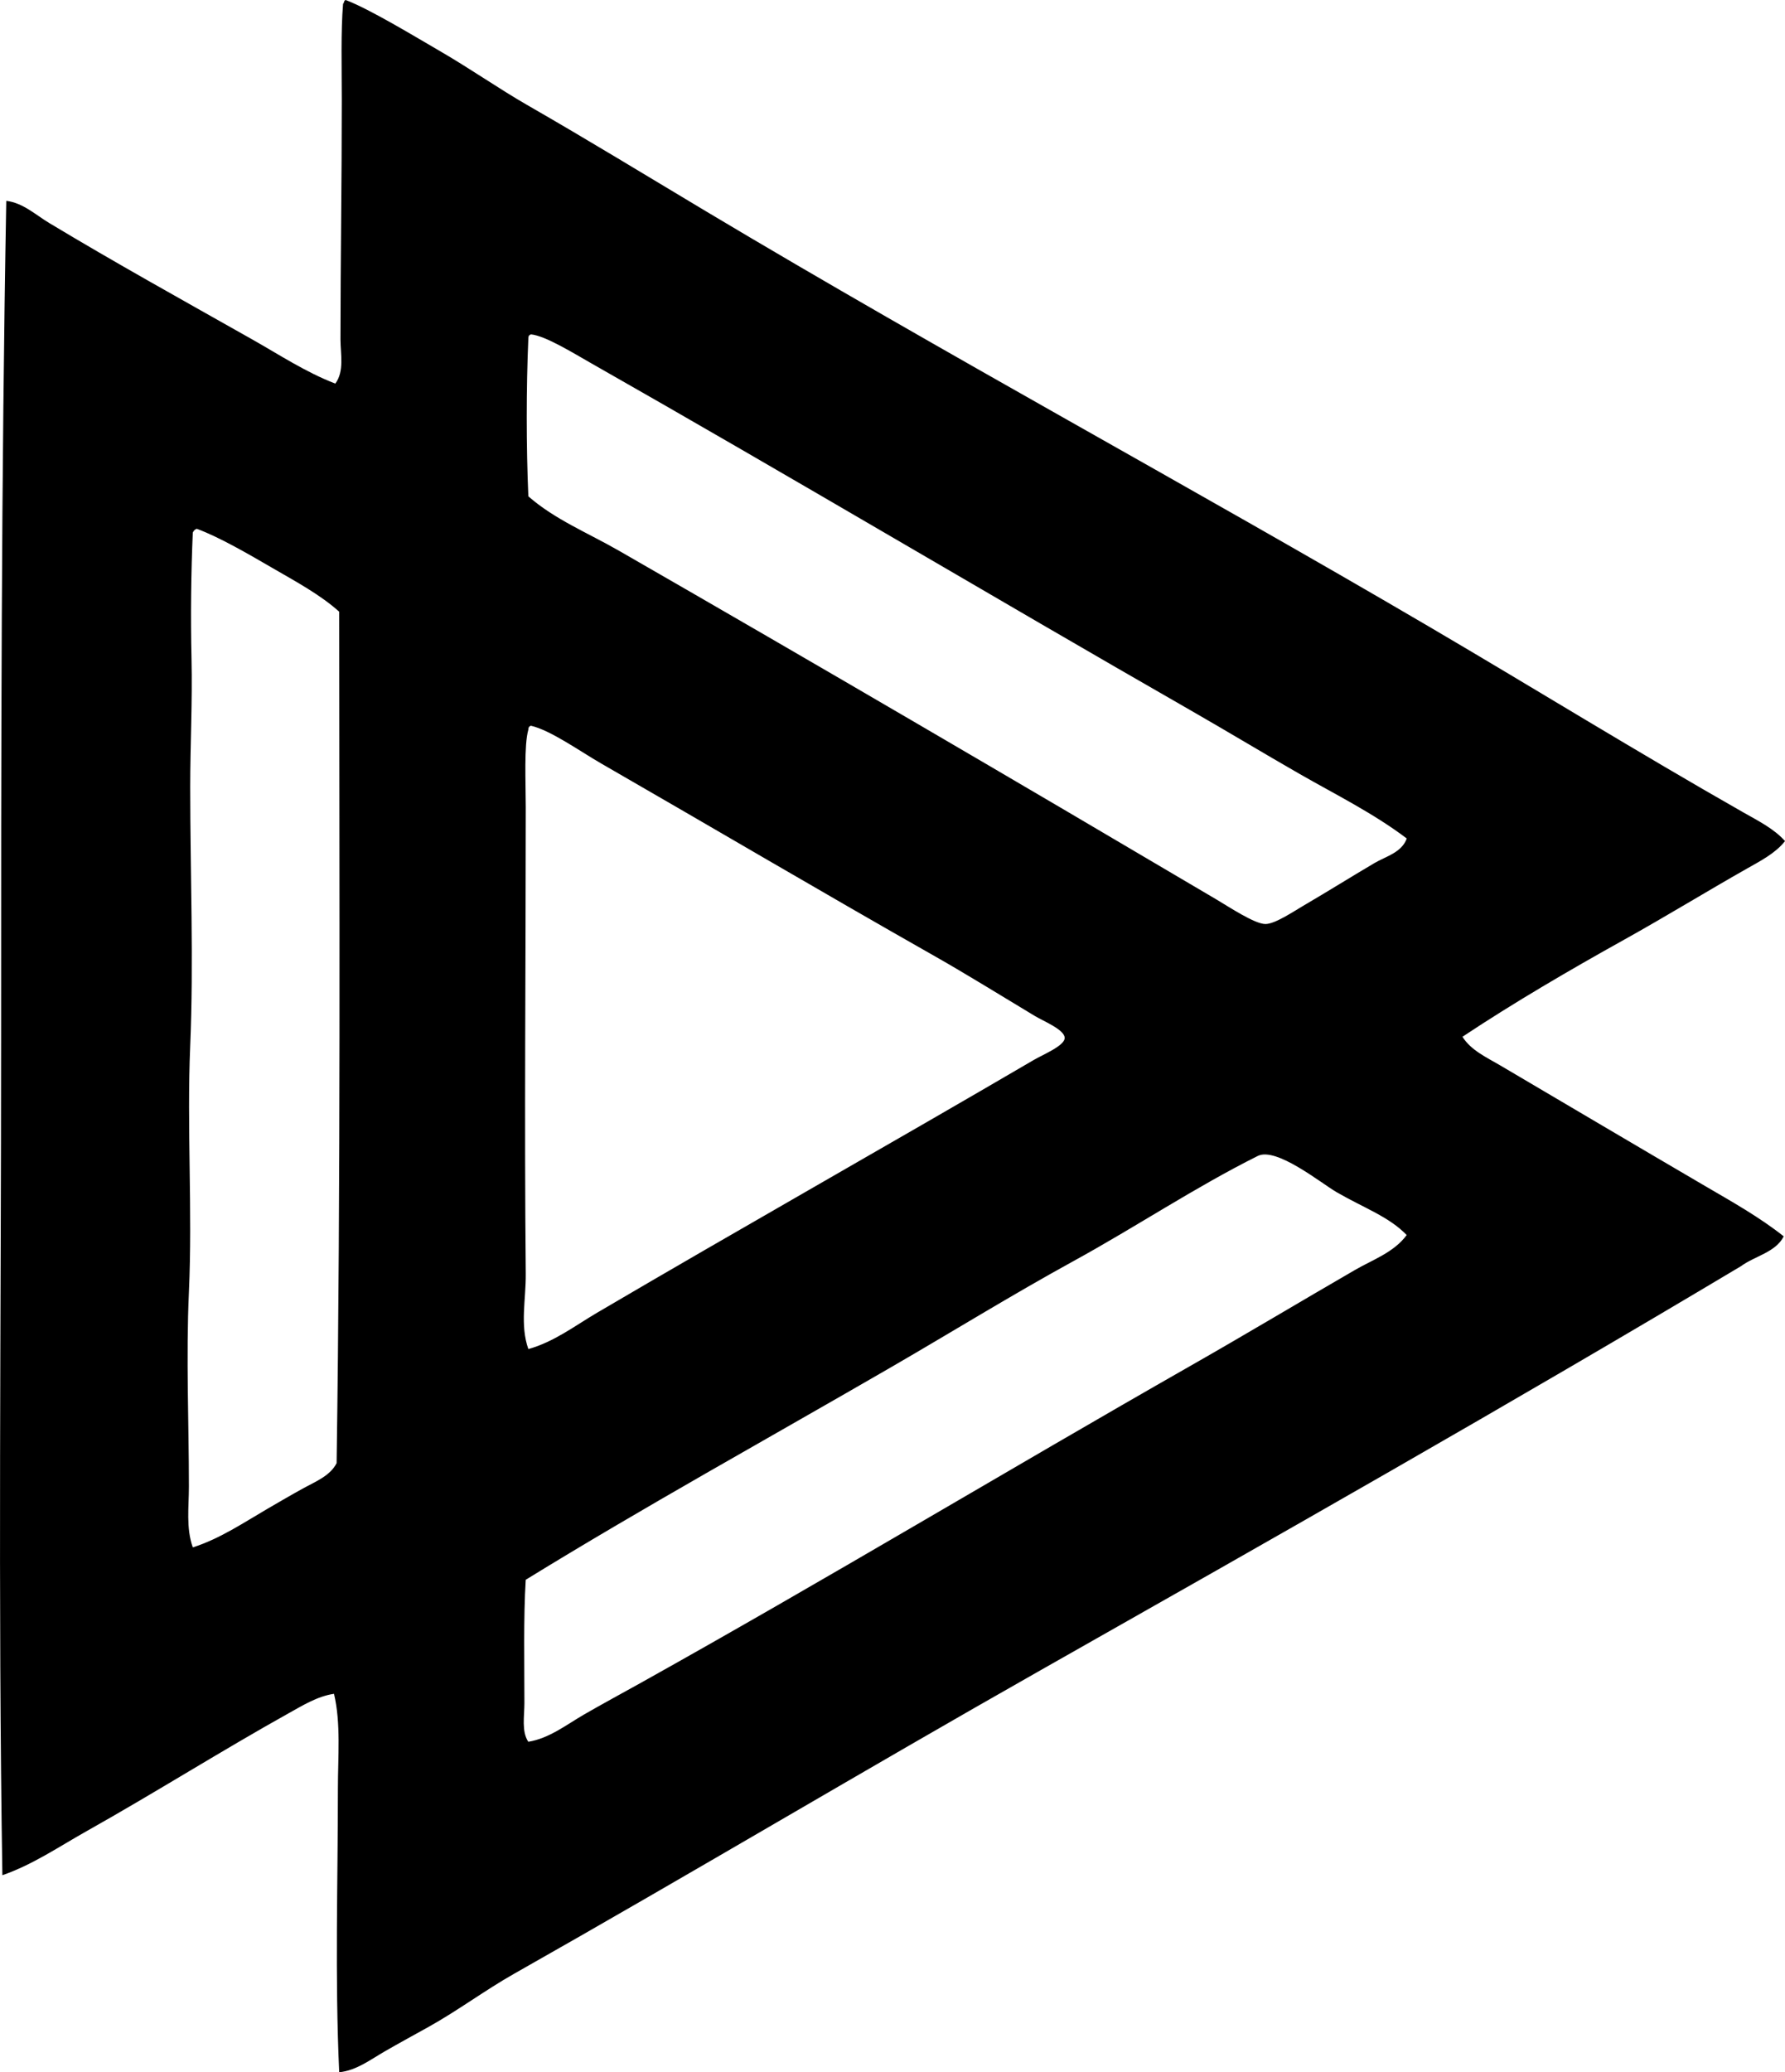 <?xml version="1.0" encoding="iso-8859-1"?>
<!-- Generator: Adobe Illustrator 19.2.0, SVG Export Plug-In . SVG Version: 6.00 Build 0)  -->
<svg version="1.1" xmlns="http://www.w3.org/2000/svg" xmlns:xlink="http://www.w3.org/1999/xlink" x="0px" y="0px"
	 viewBox="0 0 66.048 76.65" style="enable-background:new 0 0 66.048 76.65;" xml:space="preserve">
<g id="P_x5F_Barberini">
	<path style="fill-rule:evenodd;clip-rule:evenodd;" d="M12.792,0c0.906,0.347,2.544,1.344,3.451,1.869
		c1.162,0.673,2.242,1.429,3.26,2.013c2.292,1.317,4.464,2.645,6.615,3.931C35.026,13.136,44,17.973,52.915,23.201
		c3.873,2.272,7.64,4.602,11.601,6.855c0.525,0.299,1.119,0.593,1.533,1.055c-0.349,0.447-0.909,0.734-1.39,1.007
		c-1.499,0.849-3.02,1.782-4.554,2.636c-2.057,1.145-4.075,2.324-5.992,3.595c0.316,0.504,0.897,0.764,1.39,1.055
		c2.456,1.446,5.049,2.981,7.574,4.458c1.005,0.587,2.026,1.158,2.924,1.87c-0.3,0.594-1.066,0.724-1.582,1.103
		c-8.535,5.097-17.233,10.028-25.934,14.956c-6.519,3.693-12.931,7.522-19.462,11.217c-1.073,0.607-2.083,1.363-3.164,1.965
		c-0.545,0.304-1.09,0.599-1.63,0.911c-0.52,0.3-1.051,0.707-1.678,0.767c-0.162-3.529-0.048-7.029-0.048-10.498
		c0-1.183,0.115-2.395-0.144-3.5c-0.609,0.089-1.153,0.427-1.678,0.719c-2.484,1.386-4.946,2.94-7.477,4.362
		c-1.013,0.568-1.989,1.239-3.116,1.629c-0.164-10.243-0.047-20.565-0.047-31.015C0.039,28.012,0.048,17.56,0.232,7.43
		C0.844,7.5,1.316,7.945,1.814,8.245c2.436,1.467,4.974,2.873,7.525,4.314c0.997,0.563,1.973,1.209,3.068,1.63
		c0.341-0.458,0.191-1.102,0.191-1.63c0.001-2.889,0.049-5.832,0.048-8.868c0-1.213-0.038-2.514,0.048-3.547
		C12.737,0.105,12.723,0.012,12.792,0z M19.55,12.511c-0.08,1.838-0.08,4.01,0,5.848c0.976,0.856,2.217,1.359,3.356,2.014
		c7.37,4.236,14.747,8.553,22.099,12.895c0.493,0.292,1.428,0.914,1.821,0.911c0.352-0.003,1.012-0.449,1.391-0.671
		c1.006-0.59,1.72-1.041,2.637-1.582c0.42-0.248,1.013-0.388,1.198-0.911c-1.233-0.934-2.636-1.626-3.979-2.396
		c-1.345-0.771-2.675-1.575-4.027-2.349c-7.387-4.233-14.74-8.611-22.194-12.847c-0.664-0.378-1.679-1.005-2.205-1.055
		C19.585,12.387,19.548,12.429,19.55,12.511z M7.134,19.702c-0.064,1.428-0.084,3.104-0.048,4.65
		c0.037,1.585-0.048,3.215-0.048,4.746c0,3.21,0.132,6.46,0,9.588c-0.127,3.016,0.089,6.09-0.048,9.108c-0.109,2.419,0,4.859,0,7.19
		c0,0.754-0.112,1.534,0.144,2.253c1.008-0.321,1.897-0.924,2.78-1.438c0.442-0.256,0.893-0.521,1.343-0.767
		c0.428-0.234,0.965-0.448,1.198-0.911c0.153-10.365,0.099-21.416,0.096-31.494c-0.692-0.623-1.587-1.106-2.493-1.63
		c-0.826-0.479-1.927-1.125-2.779-1.438C7.21,19.585,7.162,19.633,7.134,19.702z M19.55,26.988
		c-0.165,0.576-0.096,1.955-0.096,2.876c-0.001,6.007-0.055,11.594,0,17.257c0.009,0.942-0.219,1.889,0.096,2.78
		c0.95-0.264,1.727-0.864,2.54-1.342c5.365-3.151,10.821-6.228,16.155-9.348c0.354-0.207,1.145-0.527,1.15-0.815
		c0.006-0.306-0.785-0.624-1.103-0.815c-1.224-0.736-2.569-1.569-3.692-2.205c-4.251-2.411-8.216-4.753-12.367-7.142
		c-0.778-0.448-1.86-1.223-2.589-1.39C19.585,26.864,19.548,26.906,19.55,26.988z M49.462,44.101
		c-0.577-0.333-2.235-1.686-2.924-1.342c-2.307,1.151-4.5,2.617-6.808,3.883c-2.286,1.254-4.505,2.626-6.759,3.931
		c-4.612,2.67-9.194,5.2-13.518,7.862c-0.087,1.398-0.048,3.109-0.049,4.554c0,0.498-0.111,1.056,0.144,1.438
		c0.769-0.122,1.414-0.632,2.061-1.007c0.687-0.396,1.374-0.767,2.062-1.15c6.856-3.823,13.594-7.881,20.373-11.745
		c2.053-1.169,4.098-2.395,6.088-3.547c0.659-0.382,1.447-0.652,1.918-1.295C51.391,45.003,50.49,44.694,49.462,44.101z"/>
</g>
<g id="Layer_1">
</g>
</svg>
